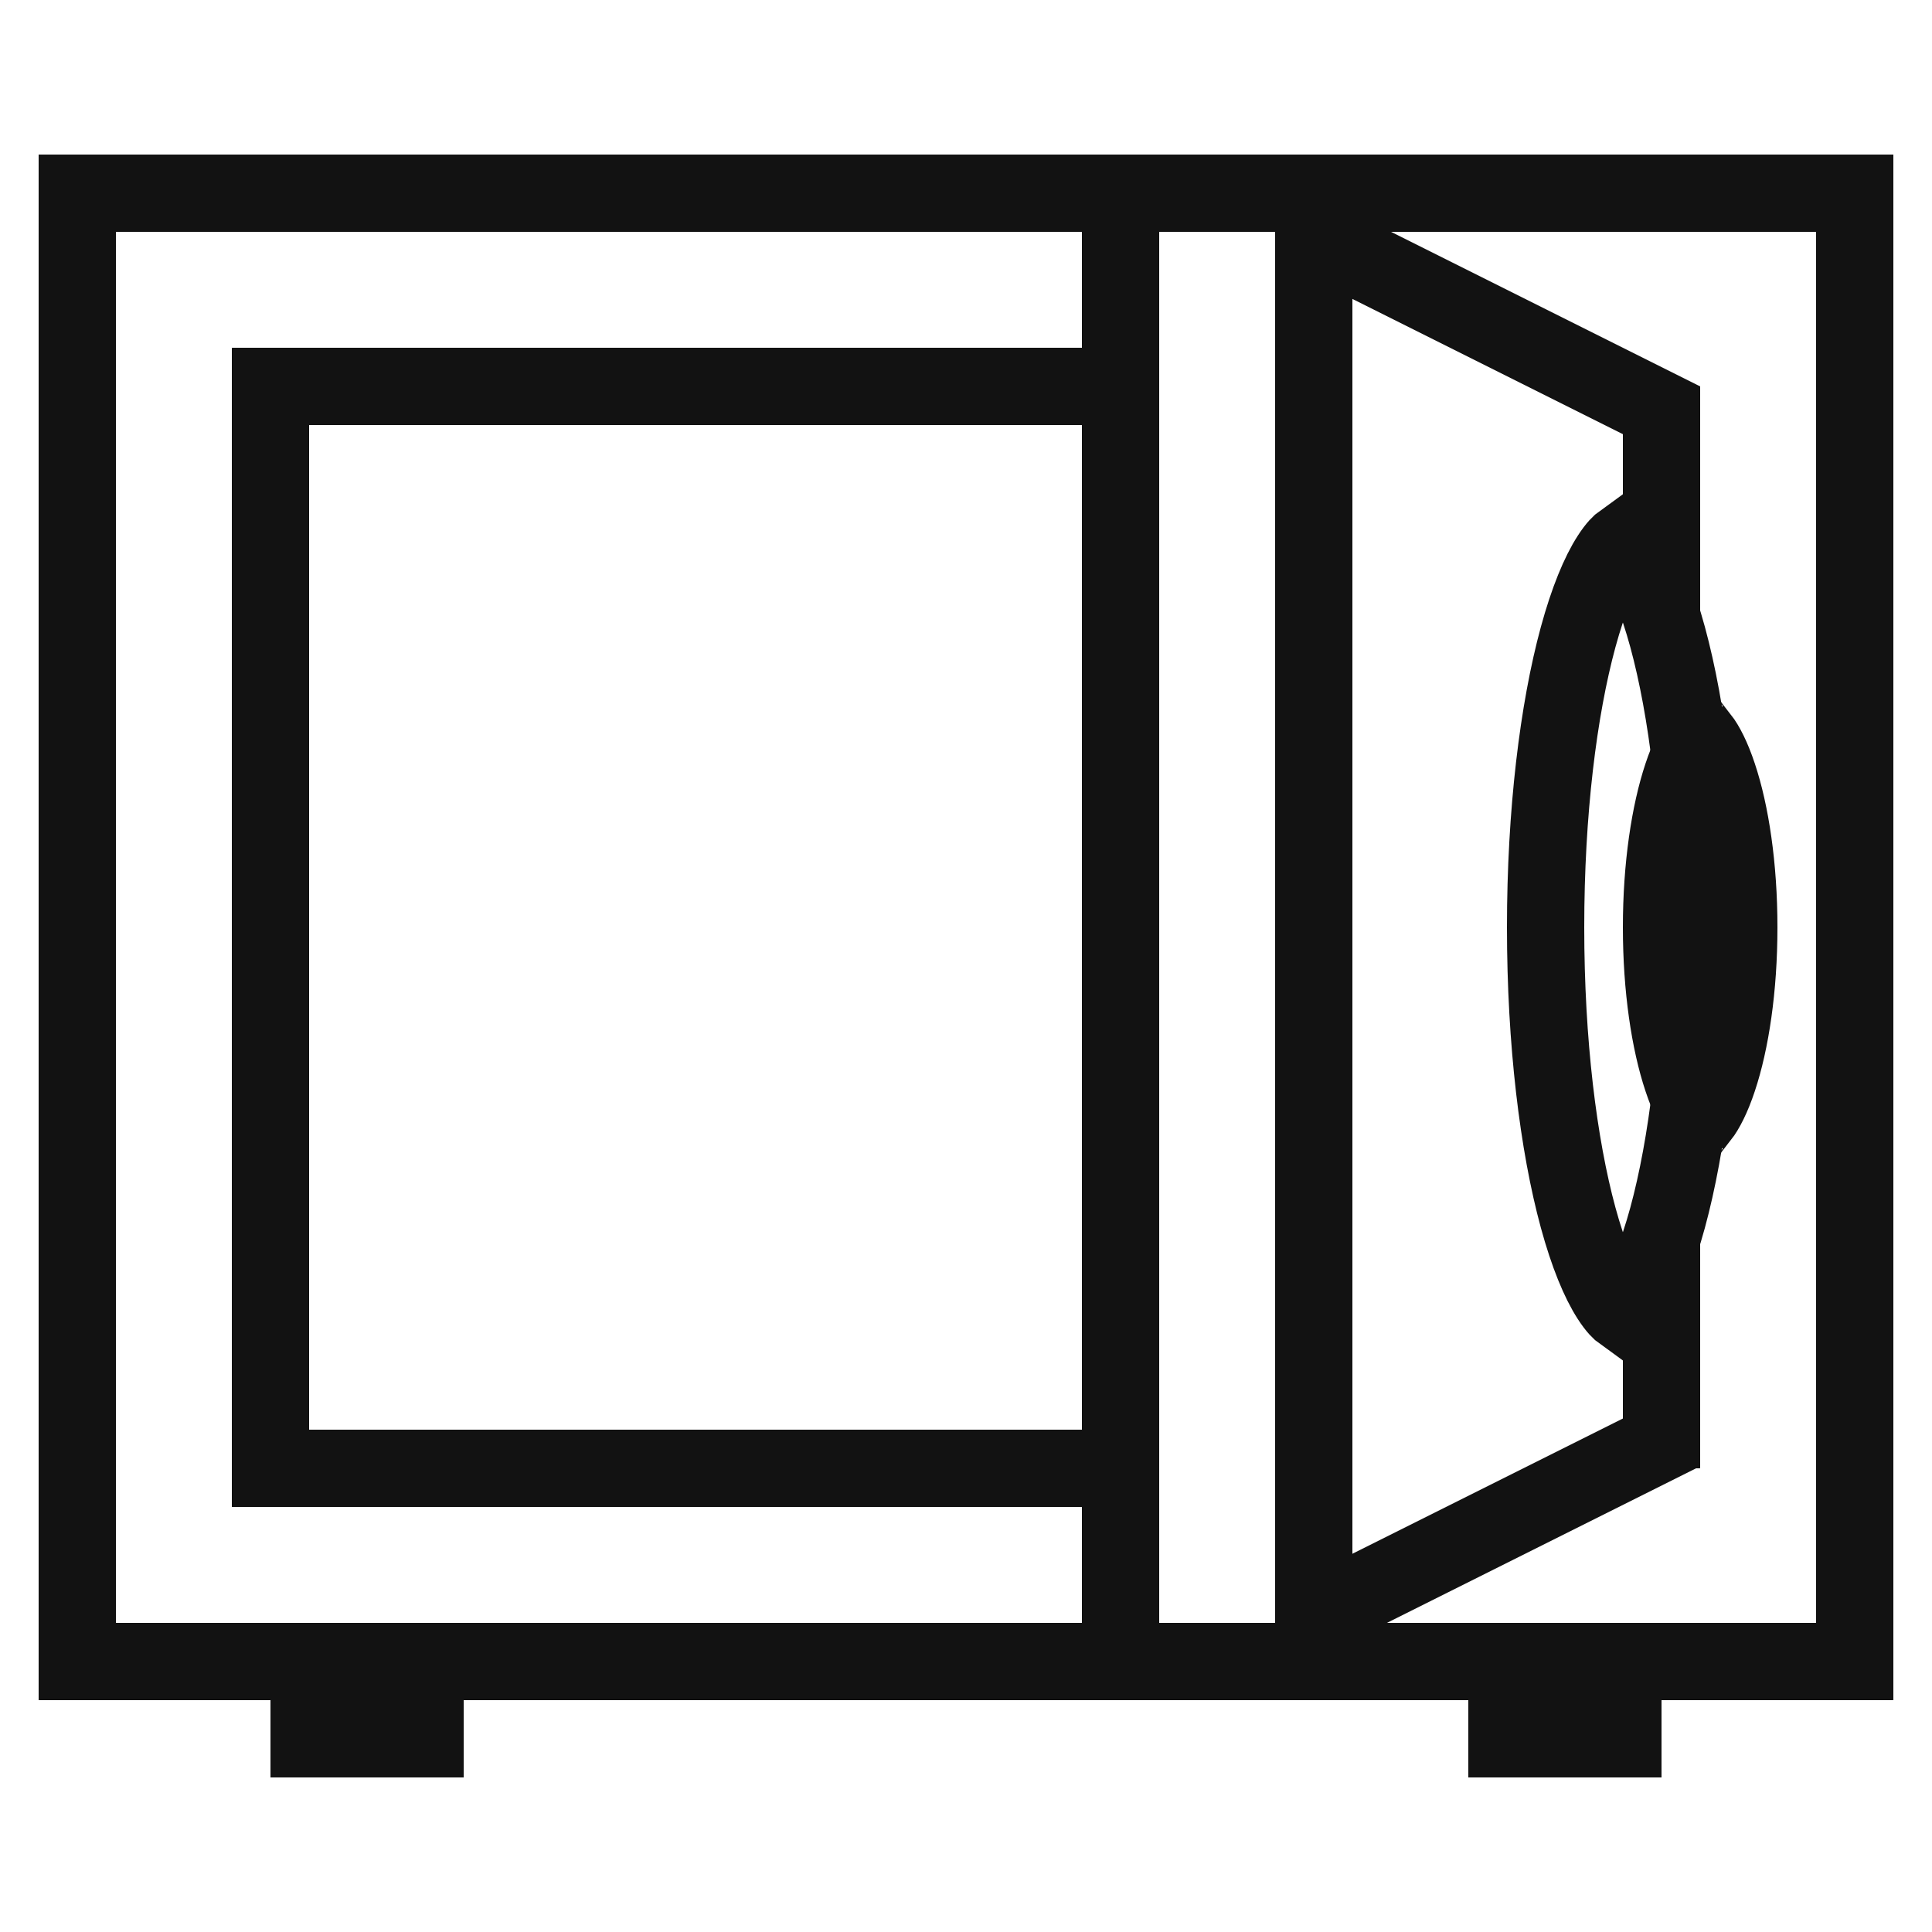 <svg width="50" height="50" viewBox="0 0 50 50" fill="none" xmlns="http://www.w3.org/2000/svg">
<rect x="2" y="5" width="46" height="38" stroke="#121212" stroke-width="2"/>
<rect x="7" y="10" width="22" height="28" stroke="#121212" stroke-width="2"/>
<line x1="34" y1="5" x2="34" y2="43" stroke="#121212" stroke-width="2"/>
<line x1="29" y1="6" x2="29" y2="44" stroke="#121212" stroke-width="2"/>
<path fill-rule="evenodd" clip-rule="evenodd" d="M44 10L34 5L33.105 6.789L42 11.236V16H44V10Z" fill="#121212"/>
<path fill-rule="evenodd" clip-rule="evenodd" d="M33.894 43L43.894 38L43 36.211L33 41.211L33.894 43Z" fill="#121212"/>
<path d="M44 24C44 26.975 43.67 29.632 43.157 31.515C42.898 32.464 42.608 33.159 42.327 33.594C42.169 33.84 42.056 33.94 42 33.98C41.944 33.94 41.831 33.84 41.673 33.594C41.392 33.159 41.102 32.464 40.843 31.515C40.33 29.632 40 26.975 40 24C40 21.025 40.33 18.368 40.843 16.485C41.102 15.536 41.392 14.841 41.673 14.406C41.831 14.16 41.944 14.06 42 14.02C42.056 14.06 42.169 14.16 42.327 14.406C42.608 14.841 42.898 15.536 43.157 16.485C43.67 18.368 44 21.025 44 24Z" stroke="#121212" stroke-width="2"/>
<path d="M45 24C45 25.579 44.785 26.968 44.465 27.926C44.307 28.403 44.139 28.721 44 28.901C43.861 28.721 43.693 28.403 43.535 27.926C43.215 26.968 43 25.579 43 24C43 22.421 43.215 21.032 43.535 20.074C43.693 19.597 43.861 19.279 44 19.099C44.139 19.279 44.307 19.597 44.465 20.074C44.785 21.032 45 22.421 45 24ZM43.88 29.026C43.88 29.026 43.882 29.024 43.886 29.022C43.882 29.025 43.88 29.026 43.88 29.026ZM44.114 29.022C44.118 29.024 44.12 29.026 44.12 29.026C44.12 29.026 44.118 29.025 44.114 29.022ZM44.12 18.974C44.12 18.974 44.118 18.976 44.114 18.978C44.118 18.975 44.12 18.974 44.12 18.974ZM43.886 18.978C43.882 18.976 43.88 18.974 43.88 18.974C43.88 18.974 43.882 18.975 43.886 18.978Z" stroke="#121212" stroke-width="2"/>
<line x1="43" y1="32" x2="43" y2="38" stroke="#121212" stroke-width="2"/>
<line x1="38" y1="45" x2="43" y2="45" stroke="#121212" stroke-width="2"/>
<line x1="7" y1="45" x2="12" y2="45" stroke="#121212" stroke-width="2"/>
</svg>
